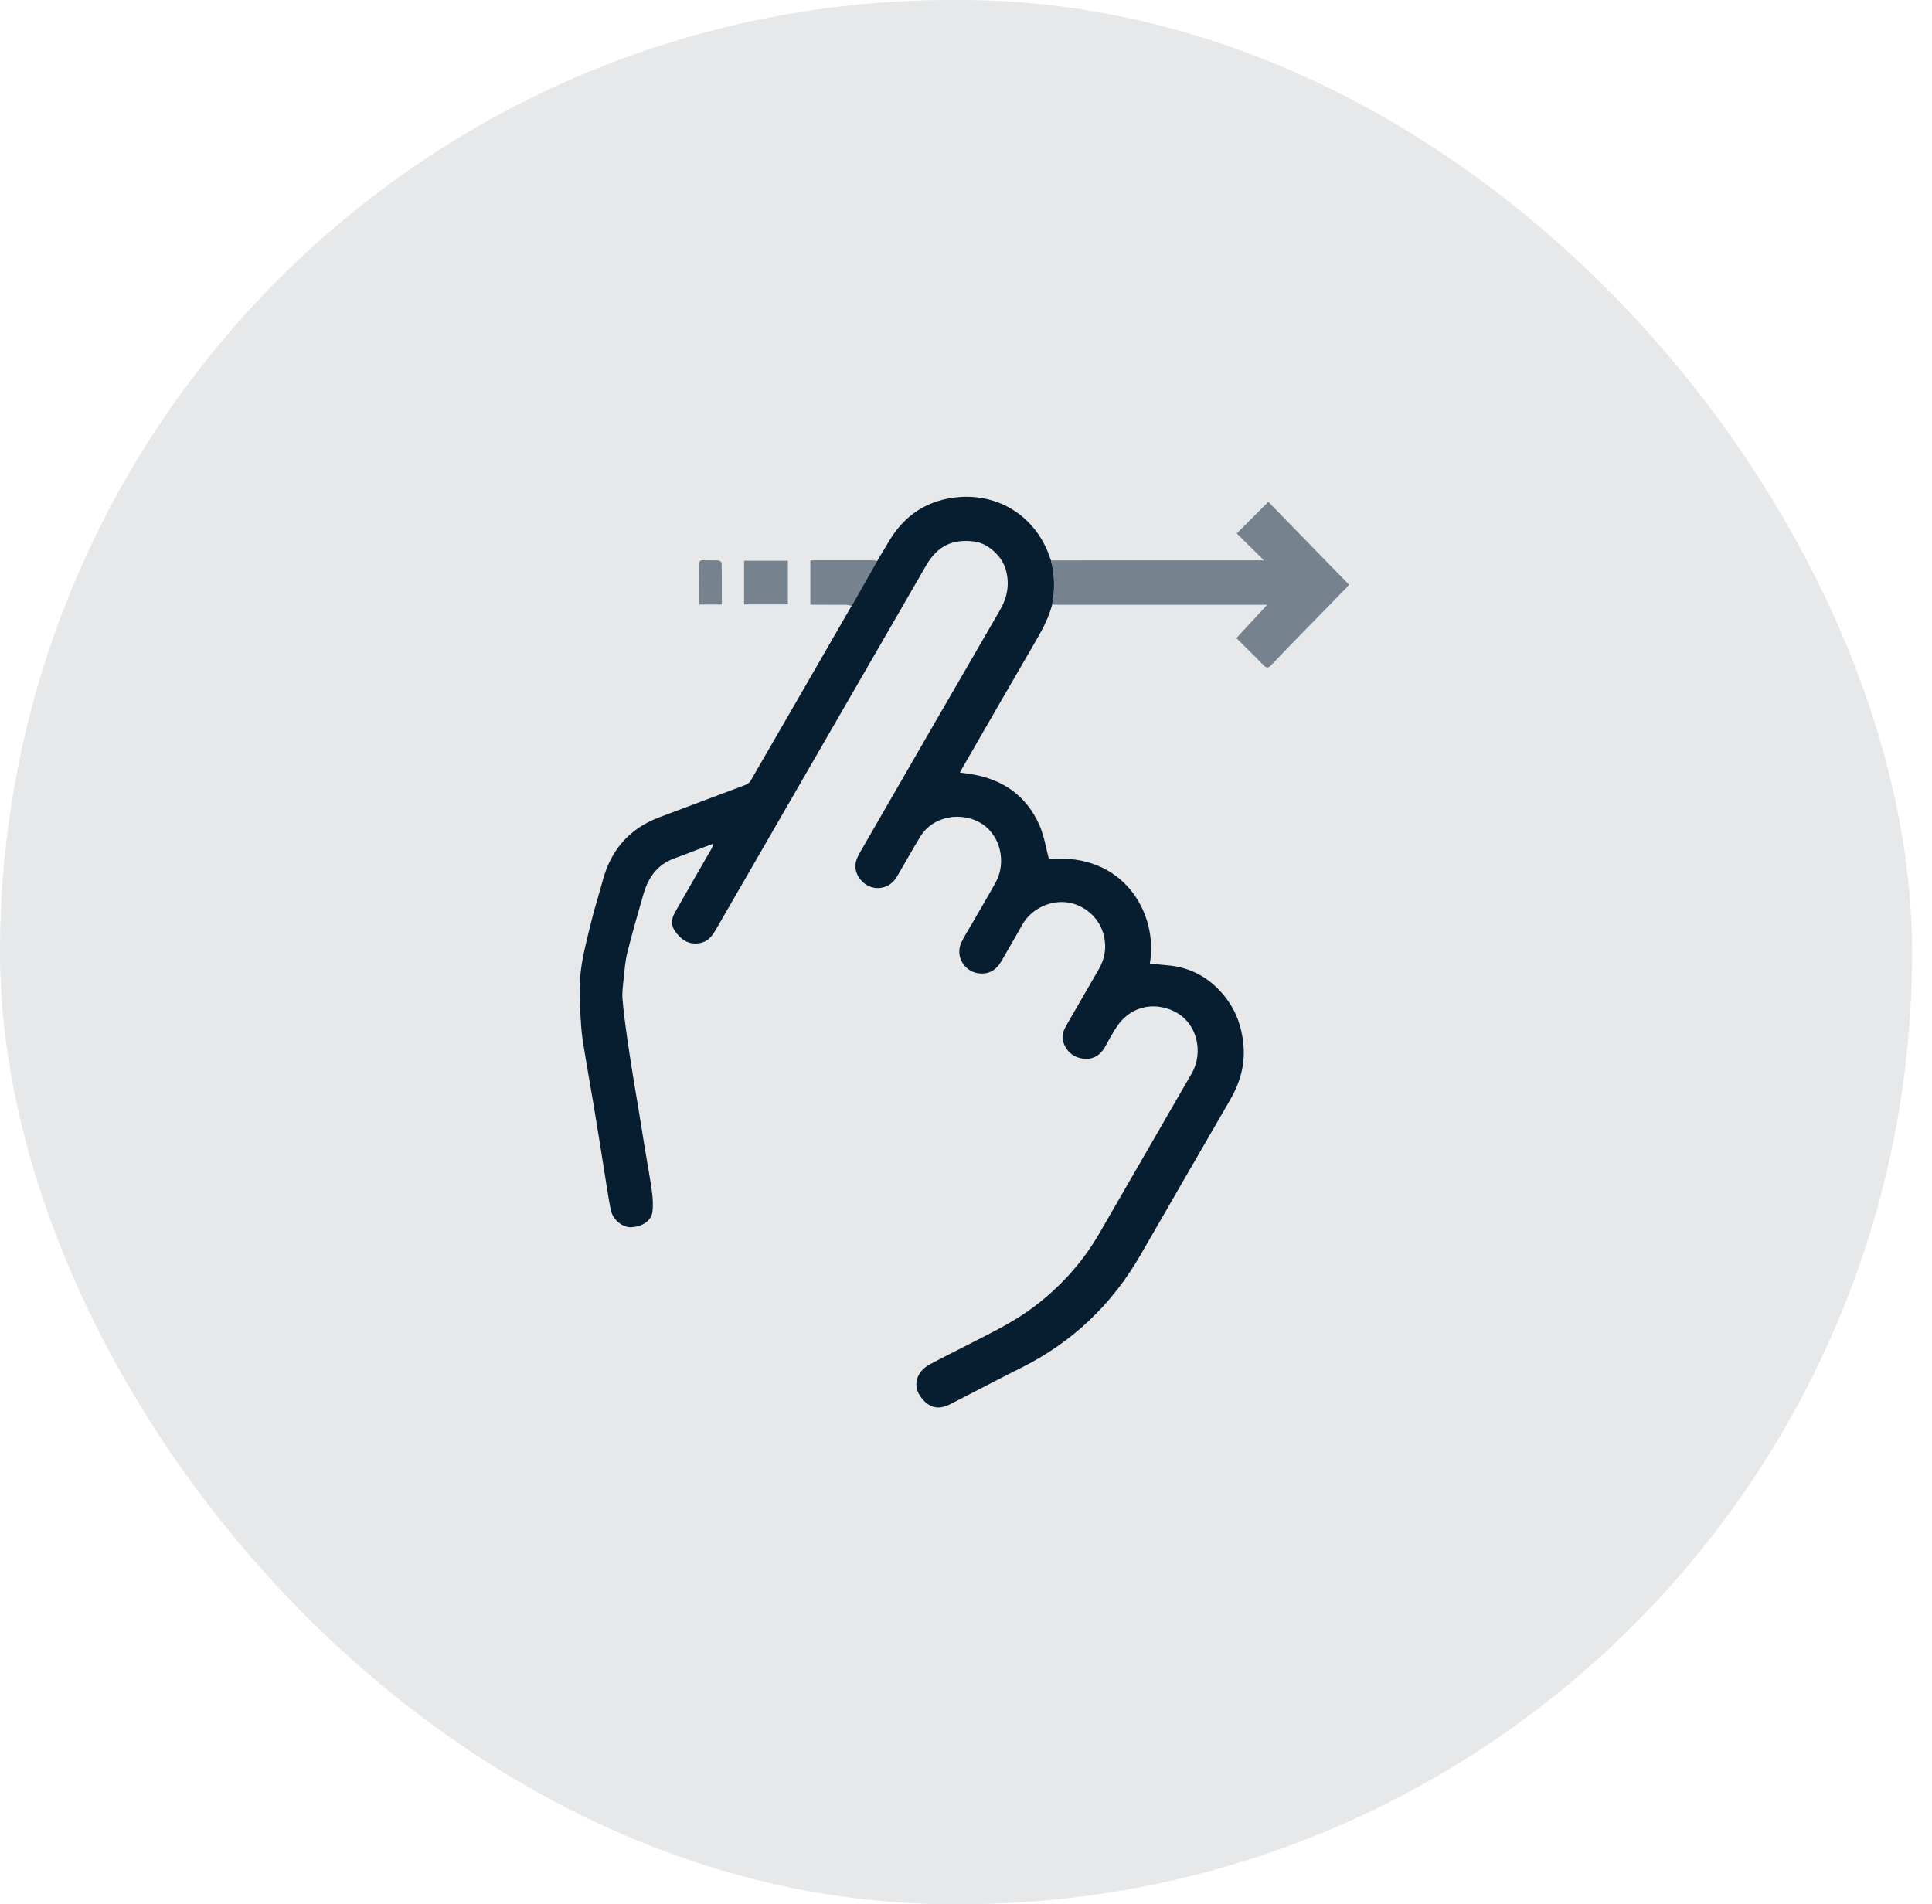 <svg width="70" height="69" viewBox="0 0 70 69" fill="none" xmlns="http://www.w3.org/2000/svg">
<rect width="69.279" height="69" rx="34.5" fill="#071D30" fill-opacity="0.1"/>
<path d="M38.123 21.908C38.002 22.352 37.8 22.758 37.569 23.154C36.67 24.698 35.781 26.247 34.887 27.795C34.857 27.849 34.826 27.903 34.776 27.991C34.95 28.016 35.108 28.035 35.264 28.063C36.38 28.265 37.206 28.865 37.664 29.906C37.831 30.288 37.893 30.716 38.005 31.129C40.736 30.883 41.971 33.129 41.661 34.913C41.86 34.934 42.059 34.958 42.258 34.973C43.206 35.045 43.942 35.492 44.488 36.256C44.807 36.703 44.976 37.205 45.042 37.755C45.134 38.517 44.948 39.2 44.57 39.851C43.483 41.726 42.401 43.604 41.317 45.482C40.289 47.263 38.867 48.625 37.024 49.548C36.159 49.982 35.303 50.433 34.441 50.874C33.988 51.107 33.669 51.007 33.388 50.654C33.041 50.218 33.199 49.698 33.692 49.436C34.154 49.188 34.625 48.956 35.091 48.716C35.895 48.302 36.715 47.914 37.444 47.364C38.416 46.632 39.217 45.751 39.827 44.697C40.943 42.766 42.056 40.834 43.173 38.903C43.625 38.121 43.374 37.034 42.52 36.634C41.749 36.273 40.929 36.509 40.48 37.179C40.32 37.417 40.18 37.67 40.043 37.923C39.847 38.283 39.54 38.427 39.153 38.344C38.837 38.277 38.617 38.058 38.52 37.745C38.451 37.522 38.541 37.319 38.652 37.126C39.037 36.46 39.42 35.794 39.805 35.13C39.965 34.856 40.051 34.559 40.042 34.245C40.016 33.388 39.378 32.827 38.741 32.709C38.067 32.585 37.358 32.937 37.044 33.499C36.794 33.946 36.535 34.388 36.279 34.832C36.118 35.11 35.893 35.282 35.556 35.276C34.965 35.266 34.58 34.661 34.839 34.133C34.943 33.92 35.071 33.719 35.19 33.513C35.486 32.998 35.79 32.489 36.077 31.969C36.465 31.267 36.262 30.288 35.575 29.847C34.876 29.399 33.814 29.54 33.341 30.319C33.056 30.788 32.789 31.27 32.511 31.744C32.38 31.967 32.207 32.117 31.931 32.168C31.392 32.267 30.866 31.723 31.02 31.193C31.053 31.081 31.109 30.974 31.168 30.872C32.853 27.95 34.537 25.026 36.23 22.109C36.504 21.636 36.588 21.157 36.439 20.631C36.303 20.149 35.798 19.688 35.31 19.623C34.508 19.516 33.961 19.786 33.553 20.492C31.038 24.847 28.524 29.202 26.01 33.558C25.863 33.813 25.729 34.08 25.408 34.16C25.059 34.248 24.775 34.122 24.553 33.866C24.315 33.592 24.285 33.363 24.458 33.055C24.889 32.294 25.328 31.538 25.764 30.78C25.797 30.723 25.828 30.665 25.833 30.575C25.614 30.657 25.397 30.739 25.178 30.821C24.922 30.918 24.668 31.018 24.411 31.112C23.805 31.336 23.485 31.808 23.314 32.397C23.11 33.101 22.907 33.806 22.729 34.517C22.65 34.83 22.629 35.159 22.594 35.482C22.568 35.723 22.536 35.967 22.555 36.206C22.593 36.678 22.659 37.149 22.724 37.618C22.797 38.135 22.881 38.649 22.963 39.164C23.016 39.497 23.076 39.828 23.13 40.16C23.213 40.67 23.293 41.18 23.377 41.689C23.459 42.184 23.553 42.677 23.62 43.175C23.653 43.421 23.67 43.677 23.637 43.921C23.585 44.298 23.161 44.467 22.849 44.469C22.551 44.471 22.22 44.204 22.144 43.889C22.077 43.615 22.039 43.335 21.993 43.057C21.91 42.547 21.832 42.037 21.75 41.527C21.668 41.018 21.587 40.51 21.502 40.001C21.42 39.511 21.329 39.022 21.25 38.531C21.178 38.087 21.088 37.644 21.058 37.197C21.017 36.576 20.968 35.947 21.027 35.332C21.086 34.706 21.256 34.088 21.403 33.472C21.529 32.946 21.698 32.429 21.838 31.905C22.134 30.798 22.803 30.025 23.878 29.618C24.914 29.225 25.952 28.841 26.988 28.449C27.063 28.42 27.151 28.369 27.189 28.303C28.413 26.19 29.632 24.073 30.852 21.957C30.89 21.895 30.93 21.832 30.966 21.768C31.237 21.29 31.507 20.811 31.778 20.332C31.922 20.092 32.068 19.853 32.21 19.612C32.691 18.795 33.388 18.258 34.316 18.071C35.803 17.771 37.262 18.43 37.923 19.898C37.983 20.03 38.027 20.171 38.078 20.307C38.213 20.837 38.229 21.372 38.12 21.909L38.123 21.908Z" fill="#071D30"/>
<path d="M38.123 21.908C38.232 21.371 38.216 20.837 38.081 20.306C39.544 20.305 41.008 20.302 42.471 20.301C43.528 20.3 44.585 20.301 45.641 20.301C45.69 20.301 45.738 20.301 45.794 20.301C45.454 19.966 45.123 19.64 44.809 19.329C45.21 18.927 45.575 18.563 45.953 18.184C46.911 19.166 47.891 20.172 48.877 21.184C48.841 21.229 48.82 21.26 48.795 21.285C48.215 21.88 47.633 22.474 47.053 23.069C46.722 23.409 46.39 23.749 46.066 24.095C45.964 24.203 45.895 24.223 45.78 24.104C45.464 23.775 45.135 23.459 44.796 23.122C45.163 22.725 45.521 22.337 45.913 21.912C45.811 21.912 45.747 21.912 45.684 21.912C43.233 21.912 40.781 21.912 38.33 21.912C38.261 21.912 38.193 21.91 38.123 21.908Z" fill="#071D30" fill-opacity="0.5"/>
<path d="M31.781 20.331C31.511 20.809 31.24 21.288 30.969 21.767C30.933 21.831 30.892 21.892 30.855 21.955C30.785 21.94 30.715 21.914 30.645 21.913C30.222 21.91 29.798 21.911 29.361 21.911V20.32C29.401 20.313 29.442 20.3 29.483 20.3C30.195 20.298 30.907 20.298 31.618 20.3C31.672 20.3 31.727 20.32 31.781 20.33V20.331Z" fill="#071D30" fill-opacity="0.5"/>
<path d="M28.546 20.317V21.899H26.959V20.317H28.546Z" fill="#071D30" fill-opacity="0.5"/>
<path d="M26.153 21.904H25.332C25.332 21.704 25.332 21.513 25.332 21.322C25.332 21.034 25.338 20.746 25.33 20.459C25.327 20.336 25.369 20.294 25.491 20.299C25.672 20.308 25.854 20.295 26.035 20.306C26.076 20.309 26.147 20.37 26.148 20.406C26.156 20.898 26.153 21.391 26.153 21.904Z" fill="#071D30" fill-opacity="0.5"/>
</svg>
